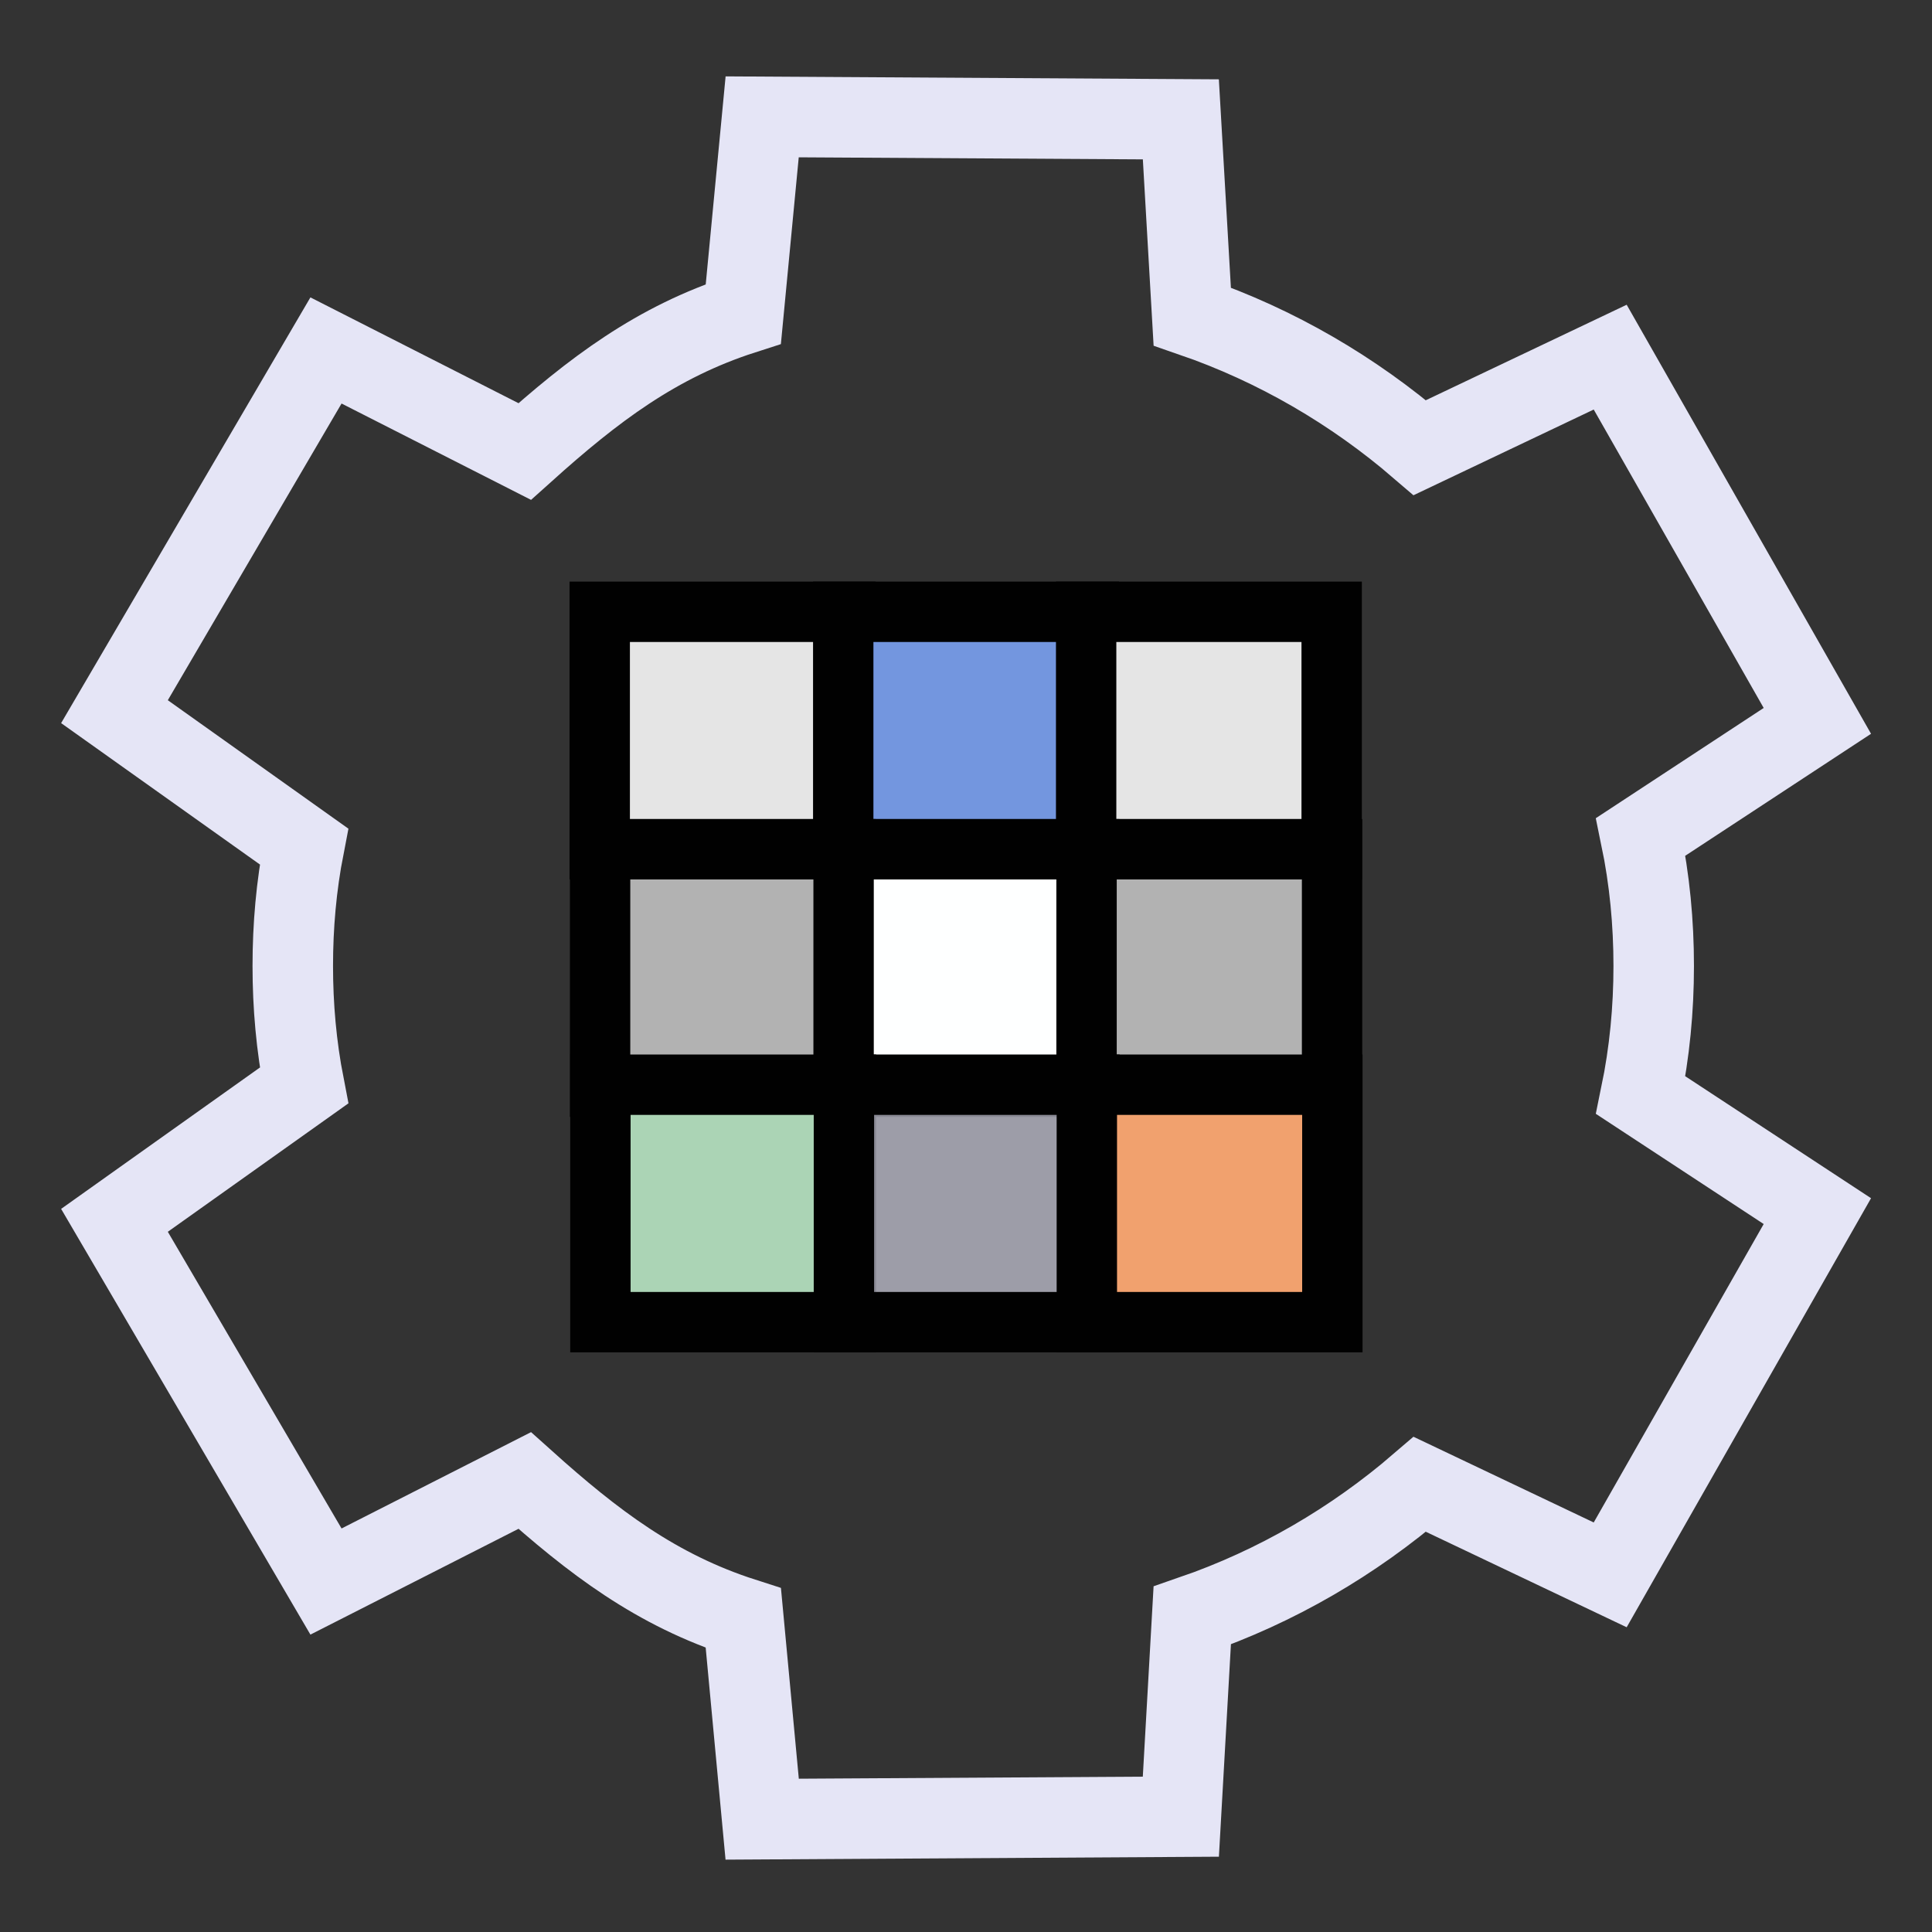 <?xml version="1.0" encoding="UTF-8" standalone="no"?>
<!-- Created with Inkscape (http://www.inkscape.org/) -->
<svg xmlns="http://www.w3.org/2000/svg" xmlns:svg="http://www.w3.org/2000/svg" width="48" height="48" viewBox="0 0 48 48" version="1.1" id="svg1" xml:space="preserve">
  <rect x="0" y="0" width="48" height="48" fill="#333333" stroke="none"/>
  <defs id="defs1"/>
  <g id="DarkThemeEnabledLayer" style="display:inline">
    <path id="path71" style="fill:none;stroke:#e5e5f6;stroke-width:2;stroke-linecap:butt;stroke-linejoin:miter;stroke-dasharray:none;stroke-opacity:1" d="m 7.274,24 c 0,-0.993 0.086,-1.984 0.278,-2.97 L 2.844,17.681 v 0 L 8.099,8.707 13.036,11.217 c 1.702,-1.529 3.267,-2.722 5.432,-3.418 l 0.468,-4.896 10.402,0.062 0.283,4.898 c 2.091,0.721 4.007,1.842 5.654,3.259 l 4.73,-2.249 5.147,9.037 -4.388,2.881 c 0.222,1.069 0.322,2.138 0.322,3.209 0,1.071 -0.101,2.14 -0.322,3.209 l 4.388,2.881 -5.147,9.037 -4.73,-2.249 c -1.647,1.417 -3.563,2.538 -5.654,3.259 l -0.283,4.998 -10.402,0.062 -0.468,-4.996 c -2.166,-0.696 -3.73,-1.89 -5.432,-3.418 L 8.099,39.293 2.844,30.319 v 0 L 7.553,26.97 C 7.361,25.984 7.274,24.993 7.274,24 Z"/>
    <path id="rect1" style="fill:#e5e5e5;fill-opacity:1;stroke:#010101;stroke-width:1.5;stroke-linecap:round;stroke-dasharray:none;stroke-opacity:1;paint-order:fill markers stroke" d="M 14.9,15.2 H 21 V 21.1 h -6.1 z"/>
    <path id="rect1-4" style="display:inline;fill:#7396df;fill-opacity:1;stroke:#010101;stroke-width:1.5;stroke-linecap:round;stroke-dasharray:none;stroke-opacity:1;paint-order:fill markers stroke" d="m 20.95,15.2 h 6.1 V 21.1 h -6.1 z"/>
    <path id="rect1-4-1" style="display:inline;fill:#e5e5e5;fill-opacity:1;stroke:#010101;stroke-width:1.5;stroke-linecap:round;stroke-dasharray:none;stroke-opacity:1;paint-order:fill markers stroke" d="m 26.985,15.2 h 6.1 V 21.1 h -6.1 z"/>
    <path id="rect1-0" style="fill:#b2b2b2;fill-opacity:1;stroke:#010101;stroke-width:1.5;stroke-linecap:round;stroke-dasharray:none;stroke-opacity:1;paint-order:fill markers stroke" d="m 14.909,21.1 h 6.1 v 5.9 h -6.1 z"/>
    <path id="rect1-4-4" style="display:inline;fill:#feffff;fill-opacity:1;stroke:#010101;stroke-width:1.5;stroke-linecap:round;stroke-dasharray:none;stroke-opacity:1;paint-order:fill markers stroke" d="m 20.959,21.1 h 6.1 v 5.9 H 20.959 Z"/>
    <path id="rect1-4-1-5" style="display:inline;fill:#b2b2b2;fill-opacity:1;stroke:#010101;stroke-width:1.5;stroke-linecap:round;stroke-dasharray:none;stroke-opacity:1;paint-order:fill markers stroke" d="m 26.995,21.1 h 6.1 v 5.9 h -6.1 z"/>
    <path id="rect1-6" style="fill:#abd4b5;fill-opacity:1;stroke:#010101;stroke-width:1.5;stroke-linecap:round;stroke-dasharray:none;stroke-opacity:1;paint-order:fill markers stroke" d="m 14.917,26.949 h 6.1 v 5.9 h -6.1 z"/>
    <path id="rect1-4-0" style="display:inline;fill:#e5e5f6;fill-opacity:0.6;stroke:#010101;stroke-width:1.5;stroke-linecap:round;stroke-dasharray:none;stroke-opacity:1;paint-order:fill markers stroke" d="m 20.967,26.949 h 6.1 v 5.9 h -6.1 z"/>
    <path id="rect1-4-1-3" style="display:inline;fill:#f1a16e;fill-opacity:1;stroke:#010101;stroke-width:1.5;stroke-linecap:round;stroke-dasharray:none;stroke-opacity:1;paint-order:fill markers stroke" d="m 27.002,26.949 h 6.1 v 5.9 h -6.1 z"/>
  </g>
</svg>
